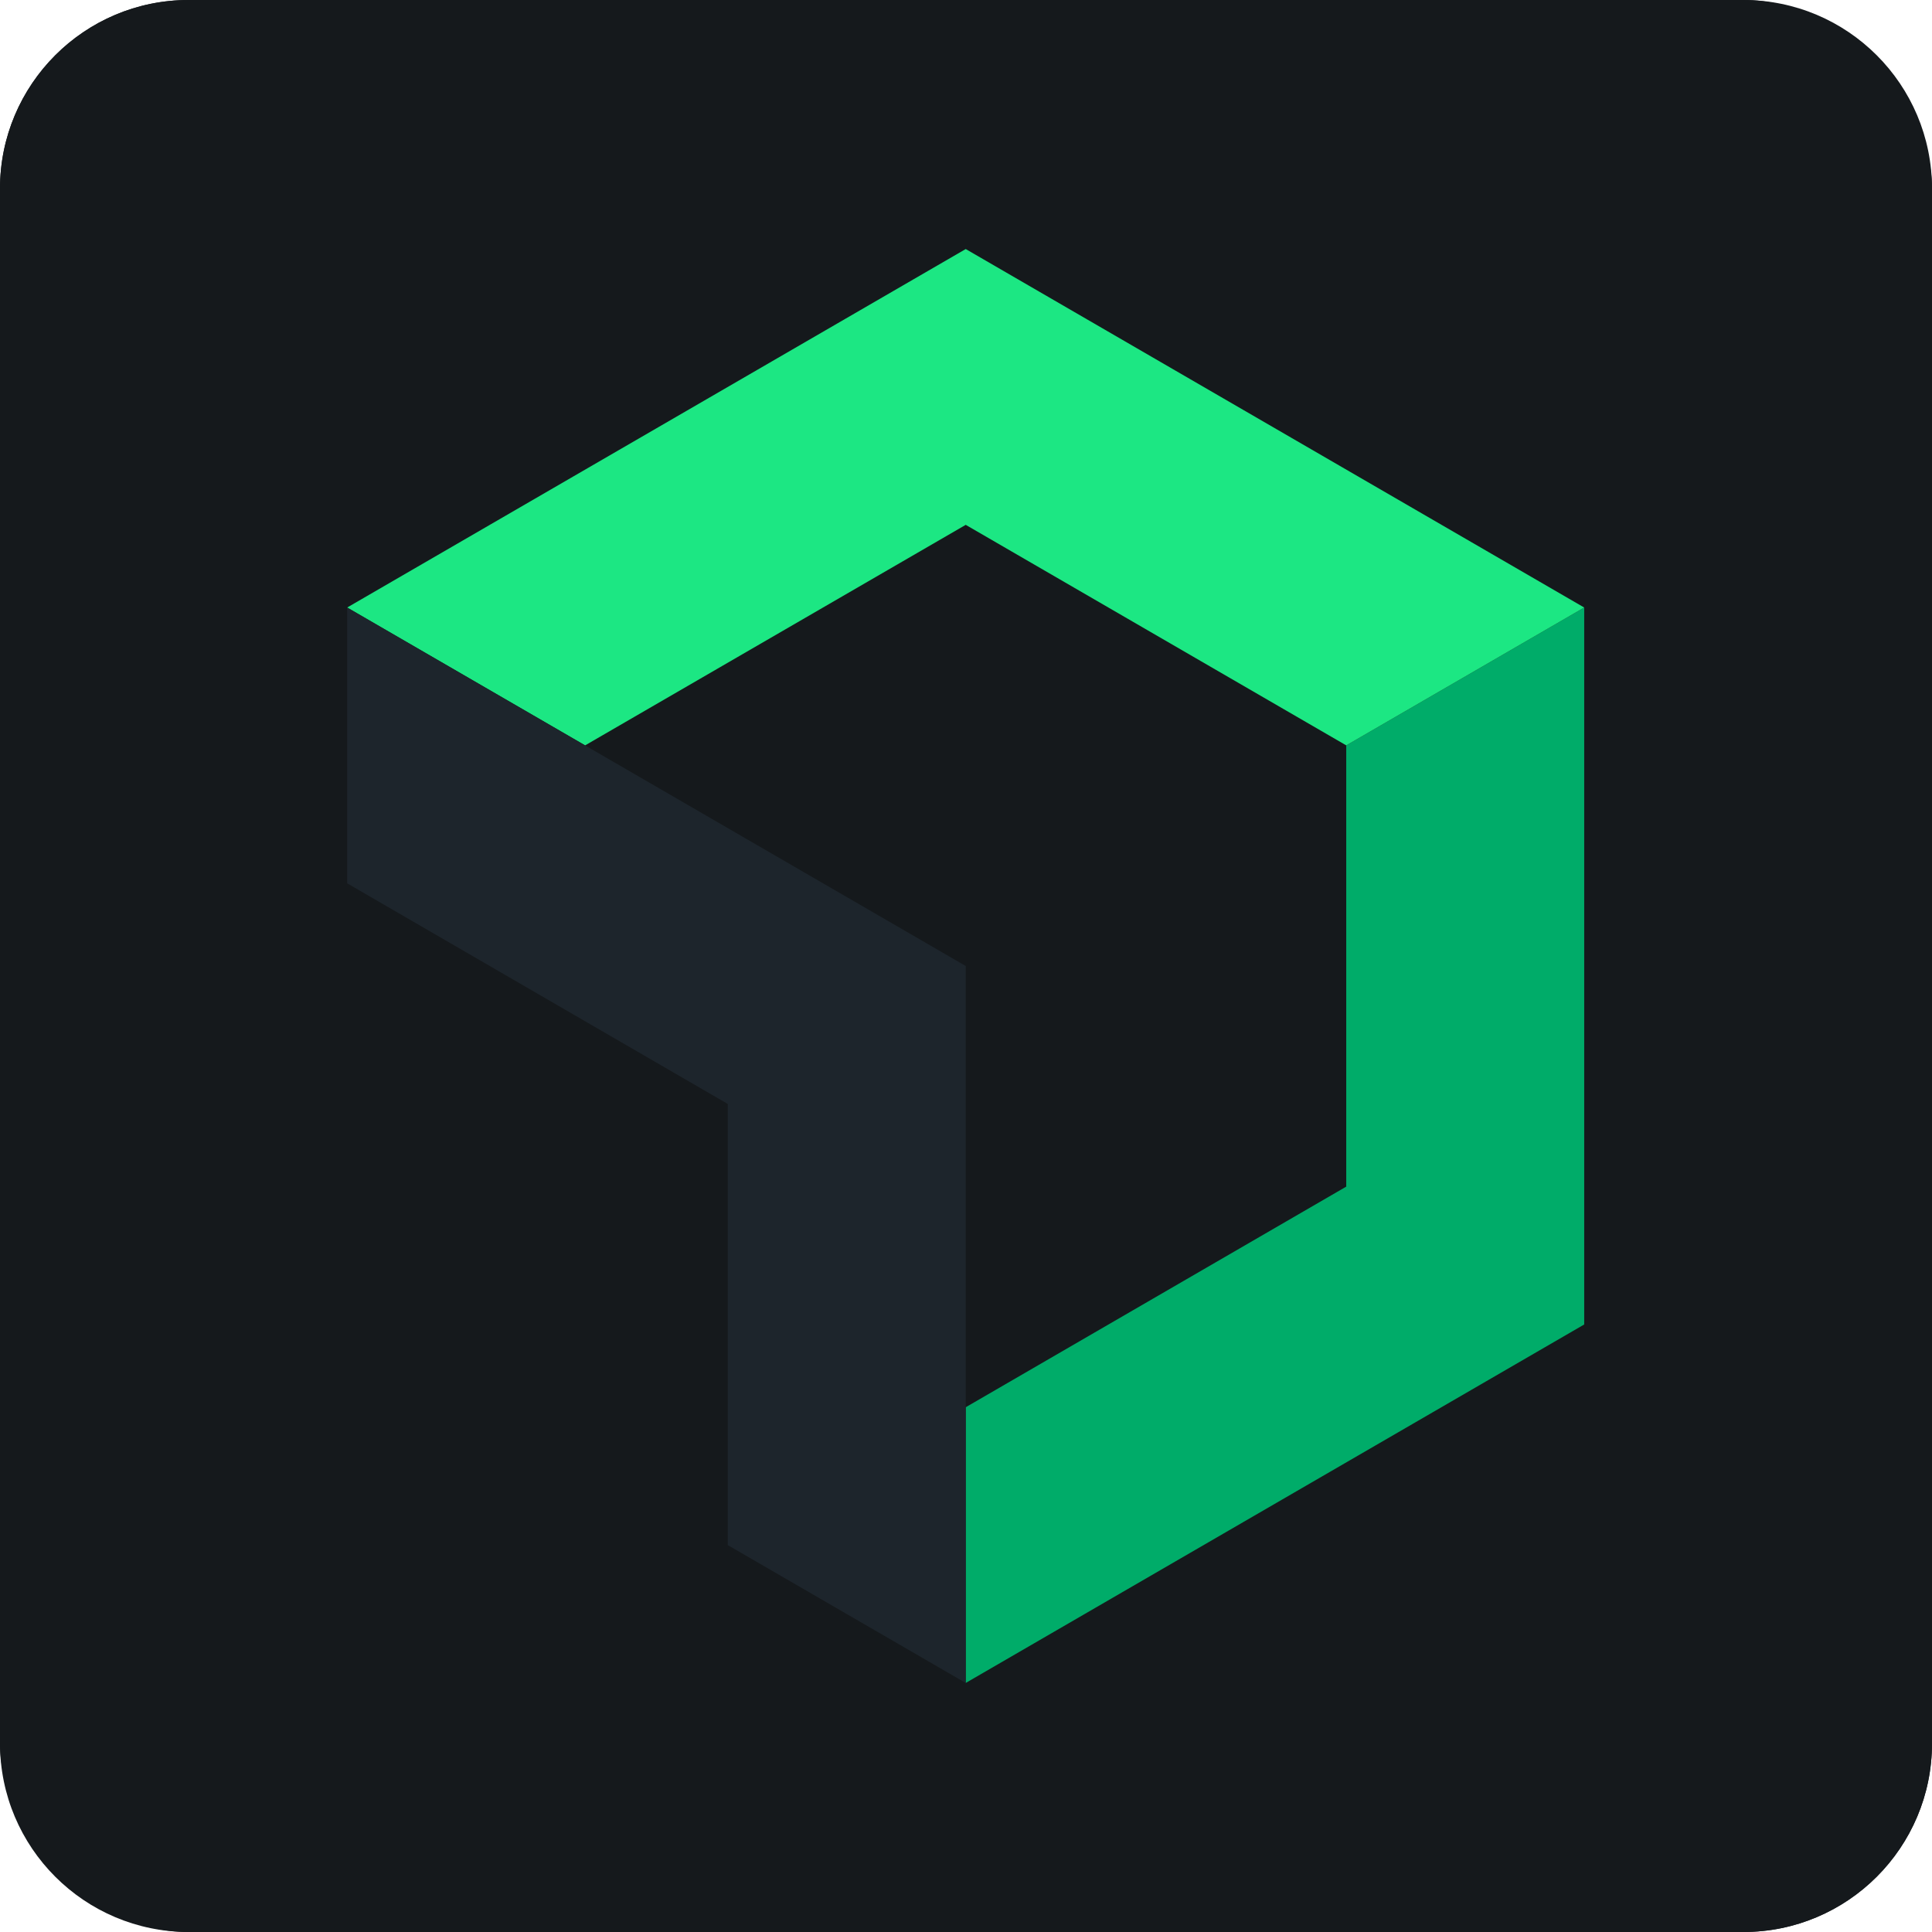 <svg width="256" height="256" viewBox="0 0 256 256" fill="none" xmlns="http://www.w3.org/2000/svg" id="new-relic">
  <style>
    #new-relic {
        rect {fill: #15191C}
        @media (prefers-color-scheme: light) {
            rect {fill: #F4F2ED}
        }
    }
  </style>
  <rect width="256" height="256" rx="25" fill="#15191C"/>

  <path d="M231 0H25C11.193 0 0 11.193 0 25V231C0 244.807 11.193 256 25 256H231C244.807 256 256 244.807 256 231V25C256 11.193 244.807 0 231 0Z" fill="#15191C"/>
  <path d="M178.384 98.766V157.234L127.963 186.467V223L209.915 175.5V80.5L178.384 98.766Z" fill="#00AC69"/>
  <path d="M127.963 69.545L178.384 98.766L209.915 80.5L127.963 33L46 80.5L77.531 98.766L127.963 69.545Z" fill="#1CE783"/>
  <path d="M96.432 146.279V204.734L127.963 223V128L46 80.5V117.045L96.432 146.279Z" fill="#1D252C"/>
</svg>
